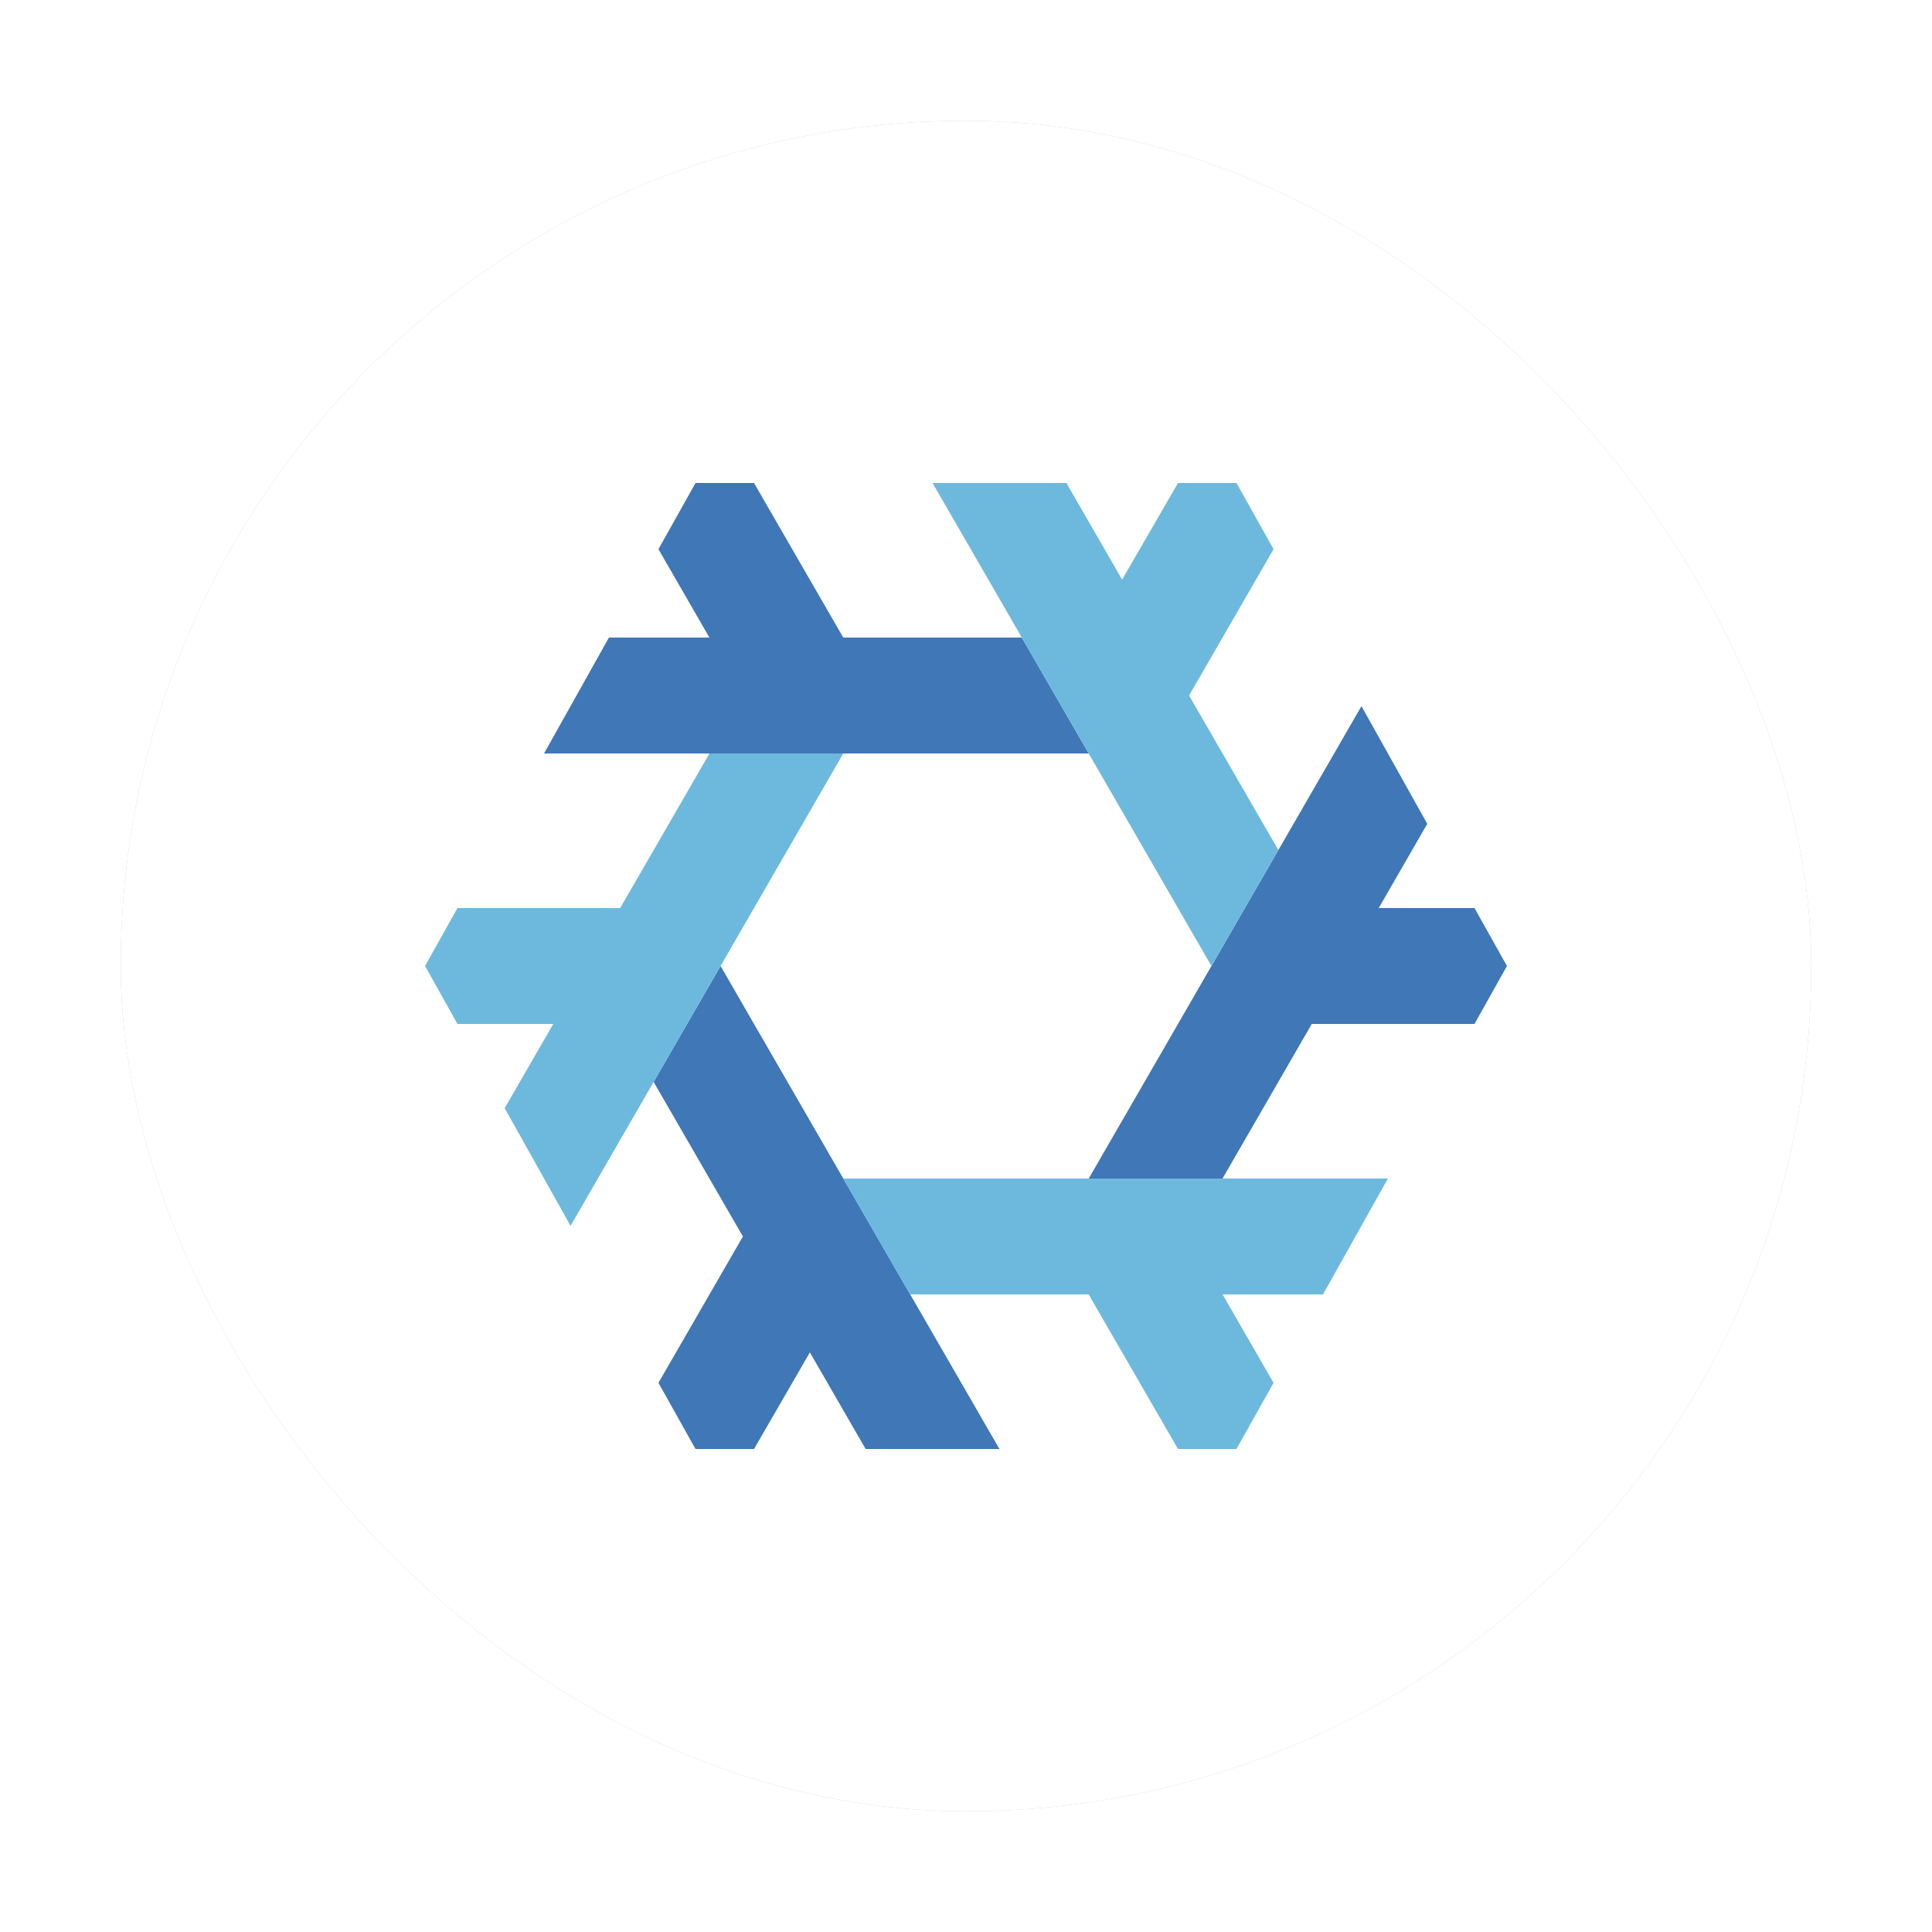 <?xml version="1.0" encoding="UTF-8" standalone="no"?>
<svg
   width="32"
   height="32"
   version="1.1"
   id="svg7"
   sodipodi:docname="distributor-logo-nixos.svg"
   inkscape:version="1.3.2 (091e20ef0f, 2023-11-25, custom)"
   xmlns:inkscape="http://www.inkscape.org/namespaces/inkscape"
   xmlns:sodipodi="http://sodipodi.sourceforge.net/DTD/sodipodi-0.dtd"
   xmlns="http://www.w3.org/2000/svg"
   xmlns:svg="http://www.w3.org/2000/svg">
  <defs
     id="defs7">
    <filter
       inkscape:collect="always"
       style="color-interpolation-filters:sRGB"
       id="filter7"
       x="-0.075"
       y="-0.075"
       width="1.15"
       height="1.15">
      <feGaussianBlur
         inkscape:collect="always"
         stdDeviation="0.875"
         id="feGaussianBlur7" />
    </filter>
  </defs>
  <sodipodi:namedview
     id="namedview7"
     pagecolor="#ffffff"
     bordercolor="#000000"
     borderopacity="0.25"
     inkscape:showpageshadow="2"
     inkscape:pageopacity="0.0"
     inkscape:pagecheckerboard="0"
     inkscape:deskcolor="#d1d1d1"
     inkscape:zoom="16.34375"
     inkscape:cx="15.969407"
     inkscape:cy="16"
     inkscape:window-width="1920"
     inkscape:window-height="990"
     inkscape:window-x="0"
     inkscape:window-y="0"
     inkscape:window-maximized="1"
     inkscape:current-layer="svg7" />
  <rect
     style="fill:#000000;stroke-width:0.5;filter:url(#filter7);opacity:0.5"
     id="rect7-3"
     width="28"
     height="28"
     x="2"
     y="2"
     rx="14"
     ry="14" />
  <rect
     style="opacity:1;fill:#ffffff;stroke-width:0.5"
     id="rect7"
     width="28"
     height="28"
     x="2"
     y="2"
     rx="14"
     ry="14" />
  <path
     style="fill:#3f77b7;stroke-width:0.64"
     d="M 22.55,11.696 18.033,19.52 h 2.216 l 1.478,-2.56 H 24.422 L 24.96,16 24.422,15.04 h -1.586 l 0.804,-1.395 z M 11.52,8 10.906,9.096 11.75,10.56 H 10.086 L 9.011,12.48 H 18.033 L 16.924,10.56 H 13.967 L 12.489,8 Z m 0.415,8 -1.109,1.92 1.479,2.56 -1.399,2.424 L 11.52,24 h 0.969 l 0.925,-1.6 0.924,1.6 h 2.216 z"
     id="path2" />
  <path
     style="fill:#6db9de;stroke-width:0.64"
     d="m 13.967,19.52 1.109,1.92 h 2.956 L 19.511,24 H 20.48 L 21.094,22.904 20.25,21.44 h 1.663 l 1.075,-1.92 z m -2.216,-7.04 -1.479,2.56 H 7.577 L 7.04,16 7.577,16.96 H 9.164 L 8.359,18.355 9.45,20.304 13.967,12.48 Z M 21.174,14.08 19.695,11.52 21.094,9.096 20.48,8 H 19.511 L 18.586,9.6 17.663,8 H 15.446 l 4.619,8"
     id="path3" />
</svg>
